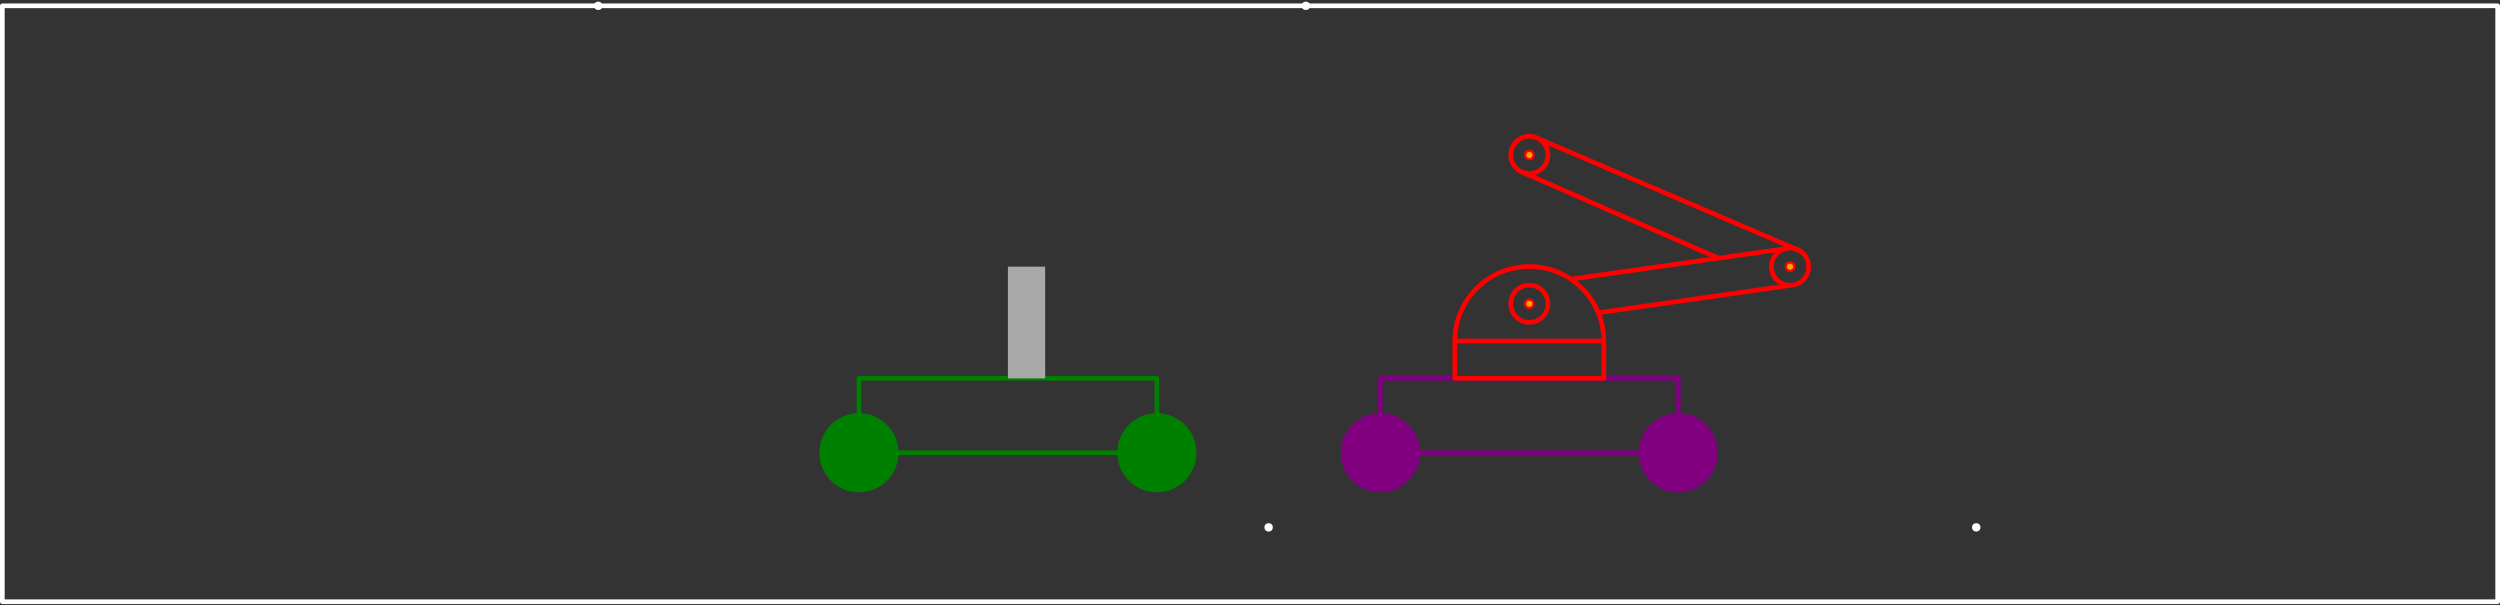 <?xml version="1.0" encoding="UTF-8" standalone="no"?>
<svg
   xmlns:dc="http://purl.org/dc/elements/1.1/"
   xmlns:cc="http://creativecommons.org/ns#"
   xmlns:rdf="http://www.w3.org/1999/02/22-rdf-syntax-ns#"
   xmlns:svg="http://www.w3.org/2000/svg"
   xmlns="http://www.w3.org/2000/svg"
   xmlns:sodipodi="http://sodipodi.sourceforge.net/DTD/sodipodi-0.dtd"
   xmlns:inkscape="http://www.inkscape.org/namespaces/inkscape"
   width="1074pt"
   height="260pt"
   viewBox="0 0 1074 260"
   version="1.2"
   id="svg911"
   sodipodi:docname="sk_stp1-eps-converted-to.svg"
   inkscape:version="0.92.4 (5da689c313, 2019-01-14)">
  <rect x="0" y="0" width="1074" height="260" fill="#333333" stroke="none"/>
  <defs
     id="defs915" />
  <sodipodi:namedview
     pagecolor="#ffffff"
     bordercolor="#666666"
     borderopacity="1"
     objecttolerance="10"
     gridtolerance="10"
     guidetolerance="10"
     inkscape:pageopacity="0"
     inkscape:pageshadow="2"
     inkscape:window-width="1362"
     inkscape:window-height="872"
     id="namedview913"
     showgrid="false"
     inkscape:zoom="1.2374302"
     inkscape:cx="901.79061"
     inkscape:cy="41.071481"
     inkscape:window-x="2294"
     inkscape:window-y="734"
     inkscape:window-maximized="0"
     inkscape:current-layer="surface3598" />
  <g
     id="surface3598">
    <path
       style="fill:none;stroke-width:20;stroke-linecap:butt;stroke-linejoin:round;stroke:#800080;stroke-opacity:1;stroke-miterlimit:10"
       d="M 5930 655 L 7210 655 L 7210 975 L 5930 975 Z M 5930 655 "
       transform="matrix(0.1,0,0,-0.1,0,260)"
       id="path862" />
    <path
       style="fill-rule:evenodd;fill:#800080;fill-opacity:1;stroke-width:20;stroke-linecap:butt;stroke-linejoin:round;stroke:#800080;stroke-opacity:1;stroke-miterlimit:10"
       d="M 6090 655 C 6090 743.359 6018.359 815 5930 815 C 5841.641 815 5770 743.359 5770 655 C 5770 566.641 5841.641 495 5930 495 C 6018.359 495 6090 566.641 6090 655 Z M 6090 655 "
       transform="matrix(0.1,0,0,-0.1,0,260)"
       id="path864" />
    <path
       style="fill-rule:evenodd;fill:#800080;fill-opacity:1;stroke-width:20;stroke-linecap:butt;stroke-linejoin:round;stroke:#800080;stroke-opacity:1;stroke-miterlimit:10"
       d="M 7370 655 C 7370 743.359 7298.359 815 7210 815 C 7121.641 815 7050 743.359 7050 655 C 7050 566.641 7121.641 495 7210 495 C 7298.359 495 7370 566.641 7370 655 Z M 7370 655 "
       transform="matrix(0.1,0,0,-0.1,0,260)"
       id="path866" />
    <path
       style="fill:none;stroke-width:20;stroke-linecap:butt;stroke-linejoin:round;stroke:#ff0000;stroke-opacity:1;stroke-miterlimit:10"
       d="M 6250 975 L 6890 975 L 6890 1135 L 6250 1135 Z M 6250 975 "
       transform="matrix(0.1,0,0,-0.1,0,260)"
       id="path868" />
    <path
       style="stroke:#ff0000;fill-rule:evenodd;fill:rgb(100%, 64%, 0%);fill-opacity:1"
       d="M 658.801 130.5 C 658.801 128.102 655.199 128.102 655.199 130.5 C 655.199 132.898 658.801 132.898 658.801 130.5 Z M 658.801 130.5 "
       id="path870" />
    <path
       style="fill:none;stroke-width:20;stroke-linecap:butt;stroke-linejoin:round;stroke:#ff0000;stroke-opacity:1;stroke-miterlimit:10"
       d="M 6650 1295 C 6650 1339.18 6614.18 1375 6570 1375 C 6525.82 1375 6490 1339.18 6490 1295 C 6490 1250.82 6525.82 1215 6570 1215 C 6614.18 1215 6650 1250.82 6650 1295 Z M 6650 1295 "
       transform="matrix(0.1,0,0,-0.1,0,260)"
       id="path872" />
    <path
       style=" stroke:none;fill-rule:evenodd;fill:rgb(100%,100%,100%);fill-opacity:1;"
       d="M 562.801 2.5 C 562.801 0.102 559.199 0.102 559.199 2.5 C 559.199 4.898 562.801 4.898 562.801 2.5 Z M 562.801 2.5 "
       id="path874" />
    <path
       style=" stroke:none;fill-rule:evenodd;fill:rgb(100%,100%,100%);fill-opacity:1;"
       d="M 258.801 2.5 C 258.801 0.102 255.199 0.102 255.199 2.5 C 255.199 4.898 258.801 4.898 258.801 2.5 Z M 258.801 2.5 "
       id="path876" />
    <path
       style=" stroke:none;fill-rule:evenodd;fill:rgb(100%,100%,100%);fill-opacity:1;"
       d="M 546.801 226.555 C 546.801 224.152 543.199 224.152 543.199 226.555 C 543.199 228.953 546.801 228.953 546.801 226.555 Z M 546.801 226.555 "
       id="path878" />
    <path
       style=" stroke:none;fill-rule:evenodd;fill:rgb(100%,100%,100%);fill-opacity:1;"
       d="M 850.801 226.555 C 850.801 224.152 847.199 224.152 847.199 226.555 C 847.199 228.953 850.801 228.953 850.801 226.555 Z M 850.801 226.555 "
       id="path880" />
    <path
       style="fill:none;stroke-width:20;stroke-linecap:butt;stroke-linejoin:round;stroke:#ff0000;stroke-opacity:1;stroke-miterlimit:10"
       d="M 6650 1934.453 C 6650 1978.672 6614.18 2014.453 6570 2014.453 C 6525.82 2014.453 6490 1978.672 6490 1934.453 C 6490 1890.273 6525.82 1854.453 6570 1854.453 C 6614.18 1854.453 6650 1890.273 6650 1934.453 Z M 6650 1934.453 "
       transform="matrix(0.1,0,0,-0.1,0,260)"
       id="path882" />
    <path
       style="stroke:#ff0000;fill-rule:evenodd;fill:rgb(100%, 64%, 0%);fill-opacity:1"
       d="M 658.801 66.555 C 658.801 64.152 655.199 64.152 655.199 66.555 C 655.199 68.953 658.801 68.953 658.801 66.555 Z M 658.801 66.555 "
       id="path884" />
    <path
       style="fill:none;stroke-width:20;stroke-linecap:butt;stroke-linejoin:round;stroke:#ff0000;stroke-opacity:1;stroke-miterlimit:10"
       d="M 7770 1454.453 C 7770 1498.672 7734.18 1534.453 7690 1534.453 C 7645.82 1534.453 7610 1498.672 7610 1454.453 C 7610 1410.273 7645.82 1374.453 7690 1374.453 C 7734.18 1374.453 7770 1410.273 7770 1454.453 Z M 7770 1454.453 "
       transform="matrix(0.1,0,0,-0.1,0,260)"
       id="path886" />
    <path
       style="stroke:#ff0000;fill-rule:evenodd;fill:rgb(100%, 64%, 0%);fill-opacity:1"
       d="M 770.801 114.555 C 770.801 112.152 767.199 112.152 767.199 114.555 C 767.199 116.953 770.801 116.953 770.801 114.555 Z M 770.801 114.555 "
       id="path888" />
    <path
       style="fill:none;stroke-width:20;stroke-linecap:butt;stroke-linejoin:round;stroke:#ff0000;stroke-opacity:1;stroke-miterlimit:10"
       d="M 7669.297 1531.758 L 6757.734 1402.188 "
       transform="matrix(0.1,0,0,-0.1,0,260)"
       id="path890" />
    <path
       style="fill:none;stroke-width:20;stroke-linecap:butt;stroke-linejoin:round;stroke:#ff0000;stroke-opacity:1;stroke-miterlimit:10"
       d="M 7693.398 1374.531 L 6866.016 1256.523 "
       transform="matrix(0.1,0,0,-0.1,0,260)"
       id="path892" />
    <path
       style="fill:none;stroke-width:20;stroke-linecap:butt;stroke-linejoin:round;stroke:#ff0000;stroke-opacity:1;stroke-miterlimit:10"
       d="M 6250 1135 C 6250 1311.719 6393.281 1455 6570 1455 C 6746.719 1455 6890 1311.719 6890 1135 "
       transform="matrix(0.1,0,0,-0.1,0,260)"
       id="path894" />
    <path
       style="fill:none;stroke-width:20;stroke-linecap:butt;stroke-linejoin:round;stroke:#008000;stroke-opacity:1;stroke-miterlimit:10"
       d="M 3690 655 L 4970 655 L 4970 975 L 3690 975 Z M 3690 655 "
       transform="matrix(0.1,0,0,-0.1,0,260)"
       id="path896" />
    <path
       style="fill-rule:evenodd;fill:#008000;fill-opacity:1;stroke-width:20;stroke-linecap:butt;stroke-linejoin:round;stroke:#008000;stroke-opacity:1;stroke-miterlimit:10"
       d="M 3850 655 C 3850 743.359 3778.359 815 3690 815 C 3601.641 815 3530 743.359 3530 655 C 3530 566.641 3601.641 495 3690 495 C 3778.359 495 3850 566.641 3850 655 Z M 3850 655 "
       transform="matrix(0.1,0,0,-0.1,0,260)"
       id="path898" />
    <path
       style="fill-rule:evenodd;fill:#008000;fill-opacity:1;stroke-width:20;stroke-linecap:butt;stroke-linejoin:round;stroke:#008000;stroke-opacity:1;stroke-miterlimit:10"
       d="M 5130 655 C 5130 743.359 5058.359 815 4970 815 C 4881.641 815 4810 743.359 4810 655 C 4810 566.641 4881.641 495 4970 495 C 5058.359 495 5130 566.641 5130 655 Z M 5130 655 "
       transform="matrix(0.1,0,0,-0.1,0,260)"
       id="path900" />
    <path
       style="fill:none;stroke-width:20;stroke-linecap:butt;stroke-linejoin:round;stroke:#ff0000;stroke-opacity:1;stroke-miterlimit:10"
       d="M 7730.312 1523.555 L 6609.062 2004.297 "
       transform="matrix(0.1,0,0,-0.1,0,260)"
       id="path902" />
    <path
       style="fill:none;stroke-width:20;stroke-linecap:butt;stroke-linejoin:round;stroke:#ff0000;stroke-opacity:1;stroke-miterlimit:10"
       d="M 6537.891 1861.211 L 7381.953 1490.898 "
       transform="matrix(0.1,0,0,-0.1,0,260)"
       id="path904" />
    <path
       style=" stroke:none;fill-rule:evenodd;fill:rgb(66.209%,66.209%,66.209%);fill-opacity:1;"
       d="M 433 162.555 L 449 162.555 L 449 114.555 L 433 114.555 Z M 433 162.555 "
       id="path906" />
    <path
       style="fill:none;stroke-width:20;stroke-linecap:butt;stroke-linejoin:round;stroke:rgb(100%,100%,100%);stroke-opacity:1;stroke-miterlimit:10;"
       d="M 10 15 L 10730 15 L 10730 2575 L 10 2575 Z M 10 15 "
       transform="matrix(0.1,0,0,-0.1,0,260)"
       id="path908" />
  </g>
</svg>
